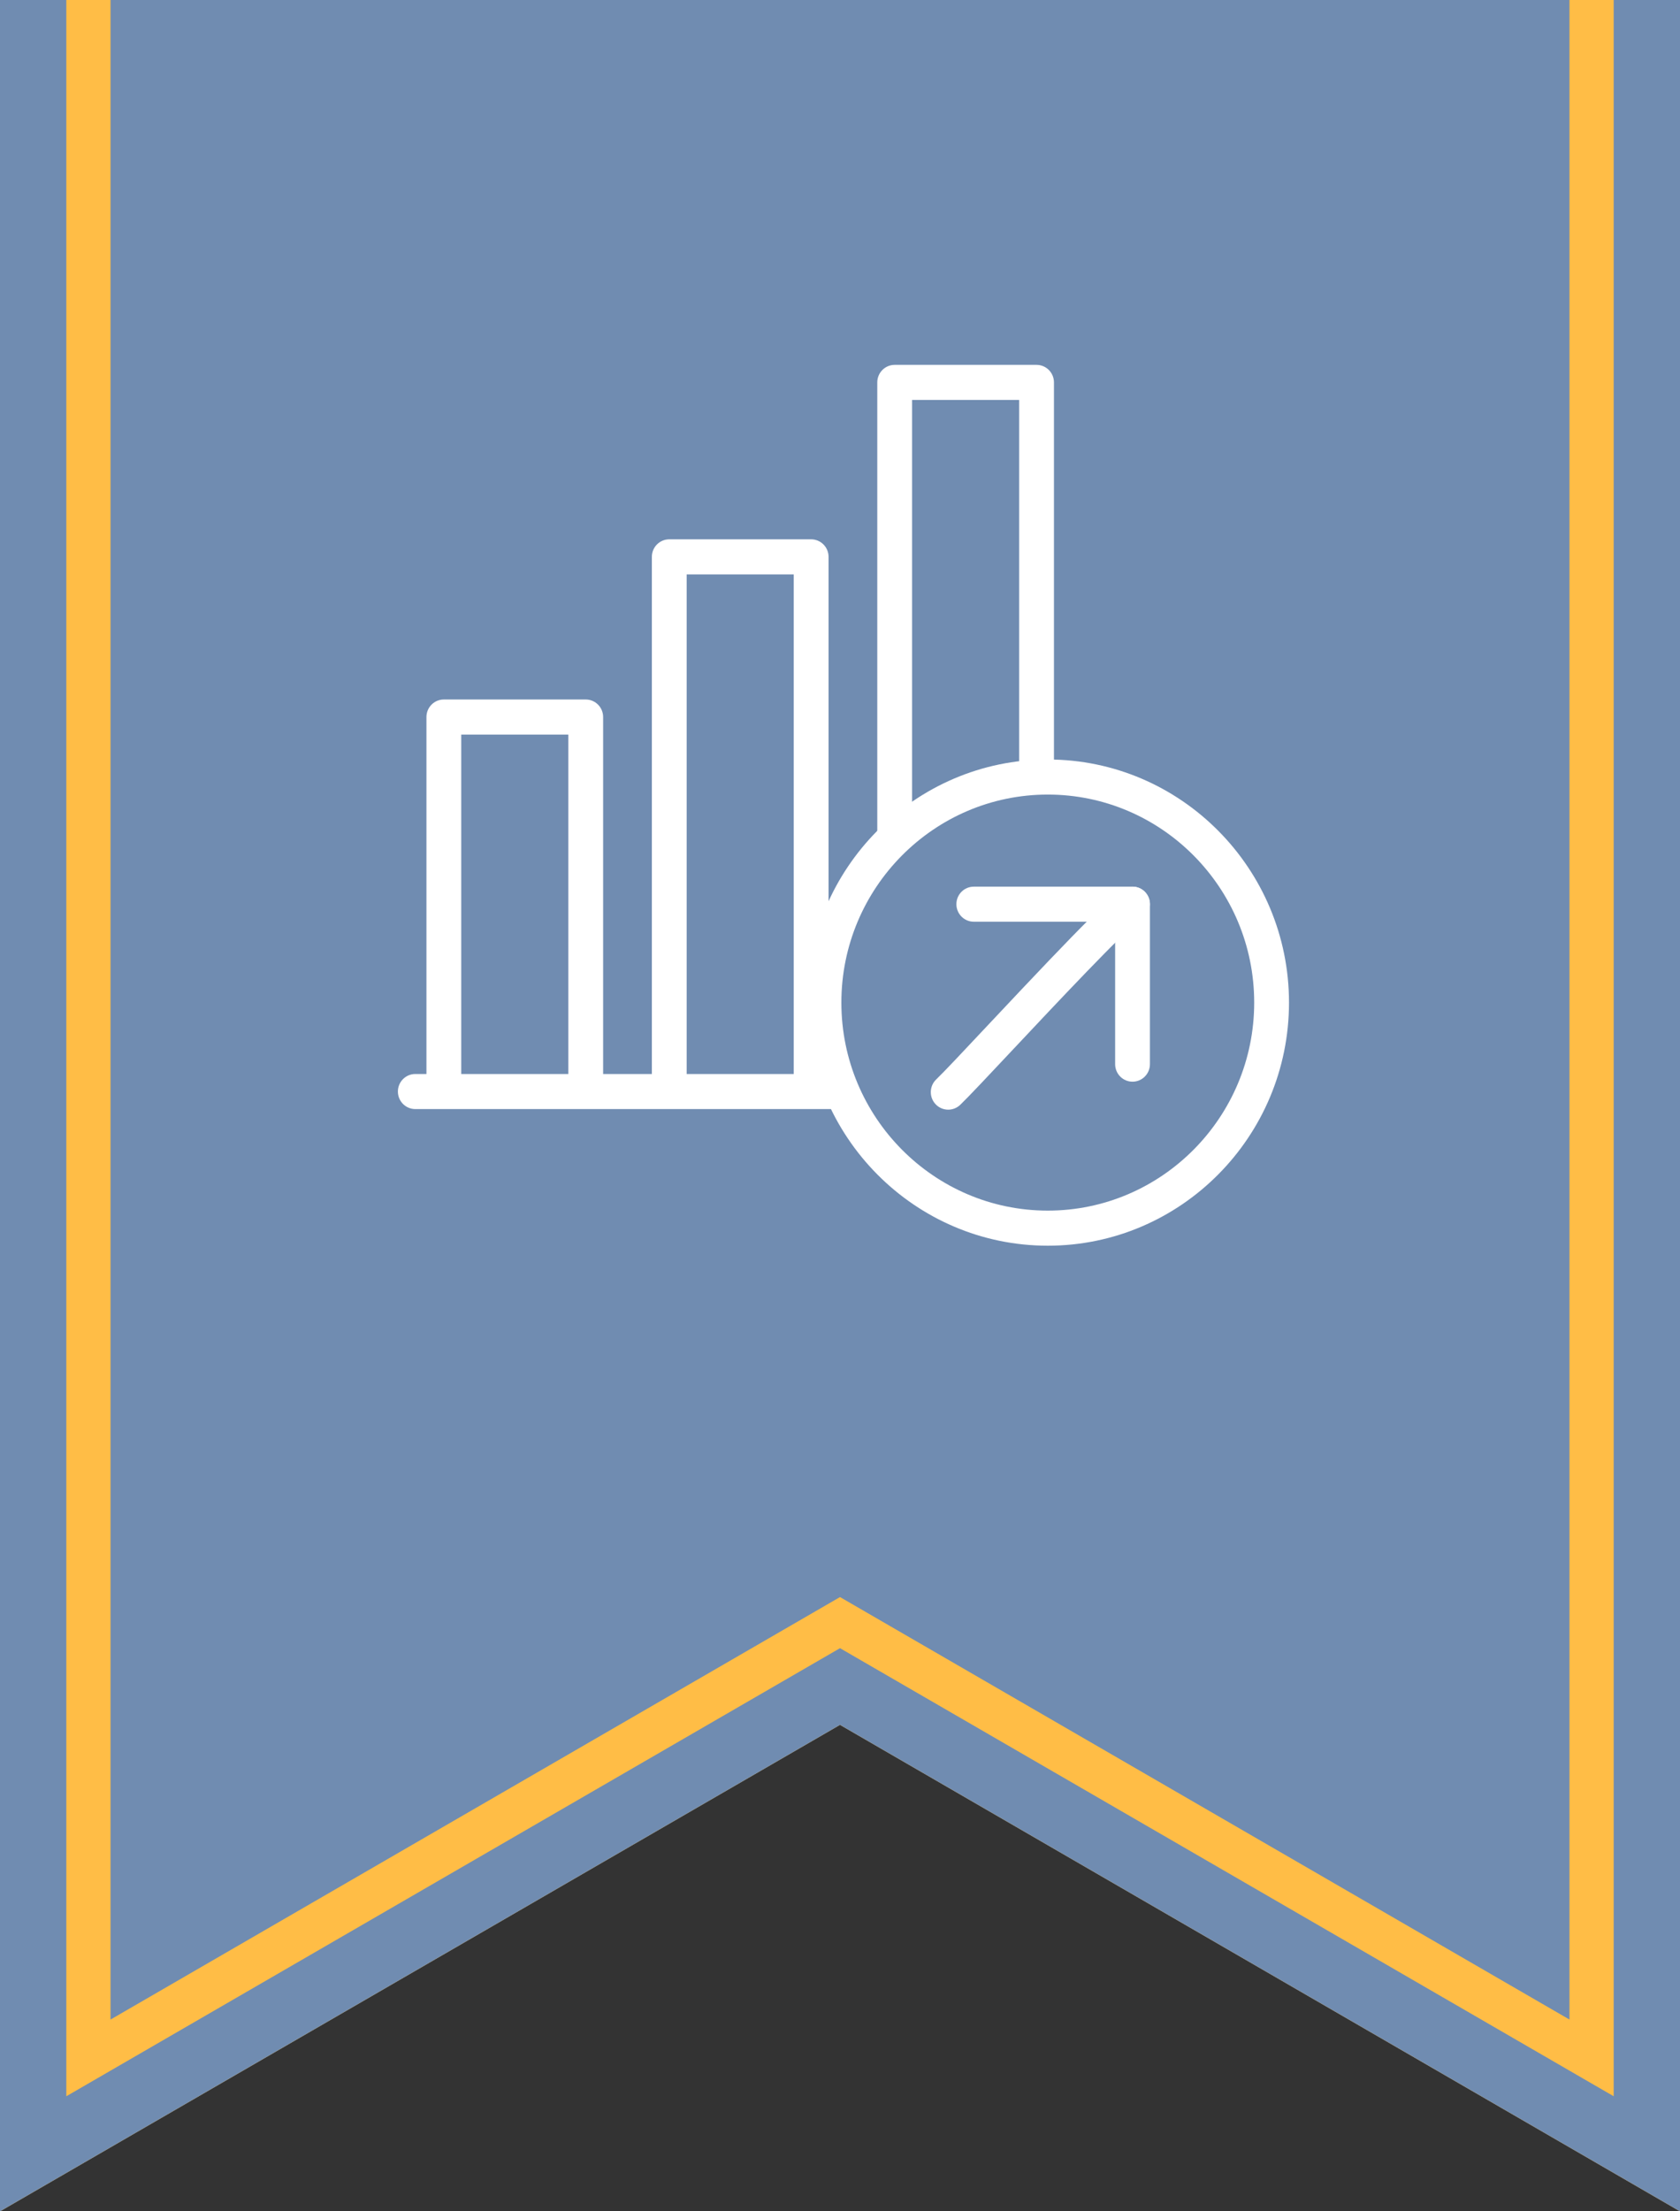 <?xml version="1.0" encoding="UTF-8"?>
<svg width="152px" height="200px" viewBox="0 0 152 200" version="1.1" xmlns="http://www.w3.org/2000/svg" xmlns:xlink="http://www.w3.org/1999/xlink">
    <rect x="0" y="0" width="152" height="200" fill="#333333" stroke="none"/>
    <!-- Generator: Sketch 49 (51002) - http://www.bohemiancoding.com/sketch -->
    <title>f_pop1_3</title>
    <desc>Created with Sketch.</desc>
    <defs>
        <polygon id="path-1" points="0 0 152 0 152 210 76 166 8.22876159e-14 210"></polygon>
    </defs>
    <g id="f_pop1_3" stroke="none" stroke-width="1" fill="none" fill-rule="evenodd">
        <g id="Group-40" transform="translate(0, -10)">
            <g id="Group-35-Copy-6">
                <g id="Combined-Shape">
                    <use fill="#708CB1" fill-rule="evenodd" xlink:href="#path-1"></use>
                    <path stroke="#FFBD46" stroke-width="10" d="M5,5 L5,201.328 L76,160.222 L147,201.328 L147,5 L5,5 Z"></path>
                    <path stroke="#708CB1" stroke-width="6" d="M3,3 L3,204.797 L76,162.534 L149,204.797 L149,3 L3,3 Z"></path>
                </g>
                <g id="section_B_float_view_icon_3" transform="translate(36, 43)" fill="#FFFFFF" fill-rule="nonzero">
                    <path d="M38.965,64.137 L39.735,64.137 C40.606,64.137 41.31,64.846 41.31,65.723 C41.309,66.599 40.605,67.309 39.735,67.309 L1.574,67.309 C0.704,67.309 0,66.599 0,65.723 C0,64.846 0.704,64.137 1.574,64.137 L2.583,64.137 L2.583,31.851 C2.583,30.975 3.287,30.265 4.157,30.265 L16.995,30.265 C17.865,30.265 18.569,30.975 18.569,31.851 L18.569,64.137 L22.978,64.137 L22.978,17.364 C22.978,16.488 23.682,15.778 24.553,15.778 L37.39,15.778 C38.26,15.778 38.965,16.488 38.965,17.364 L38.965,64.137 Z M35.815,64.137 L35.815,18.95 L26.127,18.95 L26.127,64.137 L35.815,64.137 Z M5.731,64.137 L15.42,64.137 L15.42,33.437 L5.731,33.437 L5.731,64.137 Z M44.947,44.265 C44.077,44.265 43.373,43.556 43.373,42.679 L43.373,1.586 C43.373,0.71 44.077,0 44.947,0 L57.783,0 C58.653,0 59.358,0.71 59.358,1.586 L59.358,36.381 C59.358,37.257 58.653,37.967 57.783,37.967 C56.913,37.967 56.209,37.257 56.209,36.381 L56.209,3.172 L46.522,3.172 L46.522,42.678 C46.522,43.556 45.817,44.265 44.947,44.265 Z" id="Combined-Shape"></path>
                    <path d="M58.799,79.666 C46.765,79.666 36.975,69.802 36.975,57.679 C36.975,45.557 46.765,35.692 58.799,35.692 C70.834,35.692 80.624,45.557 80.624,57.679 C80.624,69.802 70.834,79.666 58.799,79.666 Z M58.799,38.864 C48.501,38.864 40.124,47.303 40.124,57.678 C40.124,68.054 48.501,76.493 58.799,76.493 C69.096,76.493 77.475,68.054 77.475,57.678 C77.475,47.303 69.096,38.864 58.799,38.864 Z" id="XMLID_214_"></path>
                    <path d="M49.79,67.363 C49.373,67.363 48.958,67.199 48.649,66.87 C48.049,66.236 48.076,65.231 48.704,64.628 C49.416,63.946 51.251,61.988 53.457,59.64 C62.235,50.293 64.787,47.759 65.867,47.313 C66.672,46.975 67.593,47.363 67.923,48.175 C68.244,48.962 67.892,49.857 67.136,50.217 C65.926,50.982 59.31,58.027 55.745,61.822 C53.486,64.226 51.604,66.23 50.875,66.928 C50.569,67.217 50.181,67.363 49.79,67.363 Z" id="XMLID_208_"></path>
                    <path d="M66.467,64.832 C65.597,64.832 64.893,64.123 64.893,63.246 L64.893,50.364 L52.106,50.364 C51.236,50.364 50.531,49.655 50.531,48.778 C50.531,47.902 51.236,47.192 52.106,47.192 L66.467,47.192 C67.337,47.192 68.041,47.902 68.041,48.778 L68.041,63.246 C68.041,64.123 67.338,64.832 66.467,64.832 Z" id="XMLID_179_"></path>
                </g>
            </g>
        </g>
    </g>
</svg>